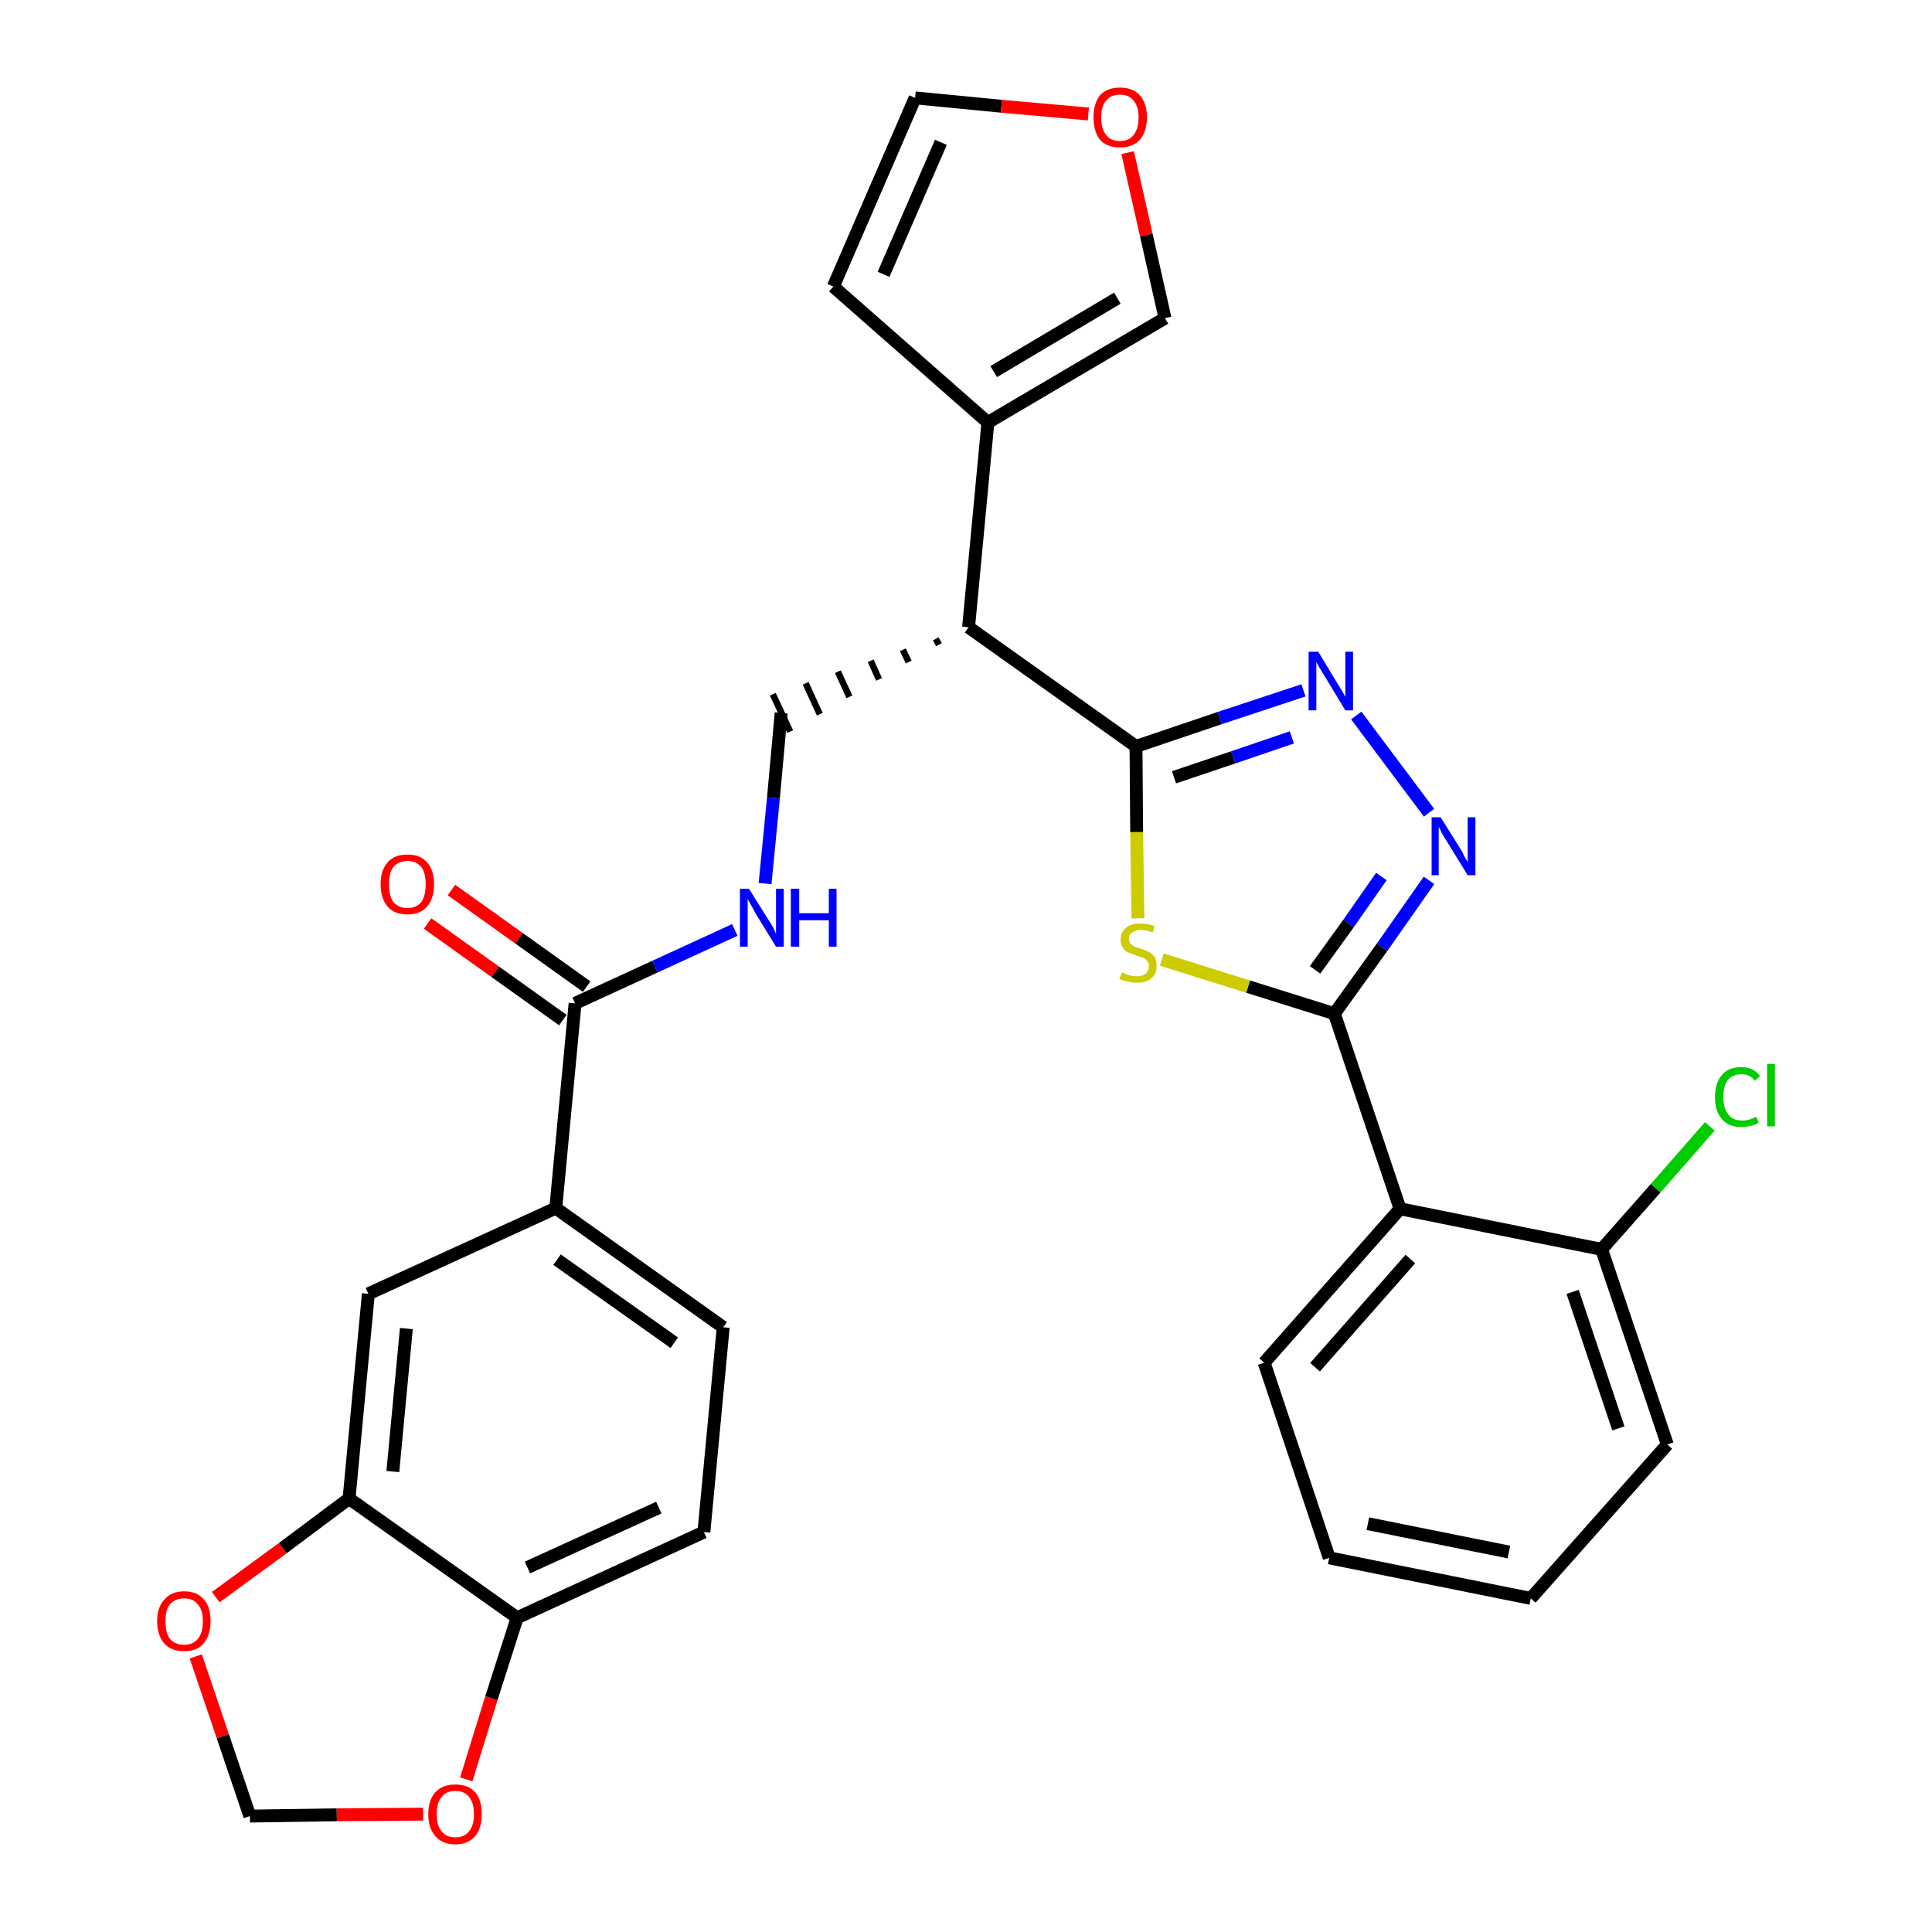 <?xml version='1.0' encoding='iso-8859-1'?>
<svg version='1.1' baseProfile='full'
              xmlns='http://www.w3.org/2000/svg'
                      xmlns:rdkit='http://www.rdkit.org/xml'
                      xmlns:xlink='http://www.w3.org/1999/xlink'
                  xml:space='preserve'
width='300px' height='300px' viewBox='0 0 300 300'>
<!-- END OF HEADER -->
<path class='bond-0 atom-0 atom-1' d='M 66.4,143.4 L 76.9,150.9' style='fill:none;fill-rule:evenodd;stroke:#FF0000;stroke-width:2.0px;stroke-linecap:butt;stroke-linejoin:miter;stroke-opacity:1' />
<path class='bond-0 atom-0 atom-1' d='M 76.9,150.9 L 87.4,158.4' style='fill:none;fill-rule:evenodd;stroke:#000000;stroke-width:2.0px;stroke-linecap:butt;stroke-linejoin:miter;stroke-opacity:1' />
<path class='bond-0 atom-0 atom-1' d='M 70.1,138.2 L 80.6,145.7' style='fill:none;fill-rule:evenodd;stroke:#FF0000;stroke-width:2.0px;stroke-linecap:butt;stroke-linejoin:miter;stroke-opacity:1' />
<path class='bond-0 atom-0 atom-1' d='M 80.6,145.7 L 91.1,153.2' style='fill:none;fill-rule:evenodd;stroke:#000000;stroke-width:2.0px;stroke-linecap:butt;stroke-linejoin:miter;stroke-opacity:1' />
<path class='bond-1 atom-1 atom-2' d='M 89.3,155.8 L 101.7,150.1' style='fill:none;fill-rule:evenodd;stroke:#000000;stroke-width:2.0px;stroke-linecap:butt;stroke-linejoin:miter;stroke-opacity:1' />
<path class='bond-1 atom-1 atom-2' d='M 101.7,150.1 L 114.1,144.4' style='fill:none;fill-rule:evenodd;stroke:#0000FF;stroke-width:2.0px;stroke-linecap:butt;stroke-linejoin:miter;stroke-opacity:1' />
<path class='bond-21 atom-1 atom-22' d='M 89.3,155.8 L 86.3,187.6' style='fill:none;fill-rule:evenodd;stroke:#000000;stroke-width:2.0px;stroke-linecap:butt;stroke-linejoin:miter;stroke-opacity:1' />
<path class='bond-2 atom-2 atom-3' d='M 118.8,137.2 L 120.1,123.9' style='fill:none;fill-rule:evenodd;stroke:#0000FF;stroke-width:2.0px;stroke-linecap:butt;stroke-linejoin:miter;stroke-opacity:1' />
<path class='bond-2 atom-2 atom-3' d='M 120.1,123.9 L 121.3,110.7' style='fill:none;fill-rule:evenodd;stroke:#000000;stroke-width:2.0px;stroke-linecap:butt;stroke-linejoin:miter;stroke-opacity:1' />
<path class='bond-3 atom-4 atom-3' d='M 145.3,99.2 L 145.8,100.1' style='fill:none;fill-rule:evenodd;stroke:#000000;stroke-width:1.0px;stroke-linecap:butt;stroke-linejoin:miter;stroke-opacity:1' />
<path class='bond-3 atom-4 atom-3' d='M 140.2,100.9 L 141.1,102.8' style='fill:none;fill-rule:evenodd;stroke:#000000;stroke-width:1.0px;stroke-linecap:butt;stroke-linejoin:miter;stroke-opacity:1' />
<path class='bond-3 atom-4 atom-3' d='M 135.2,102.6 L 136.5,105.5' style='fill:none;fill-rule:evenodd;stroke:#000000;stroke-width:1.0px;stroke-linecap:butt;stroke-linejoin:miter;stroke-opacity:1' />
<path class='bond-3 atom-4 atom-3' d='M 130.1,104.3 L 131.9,108.2' style='fill:none;fill-rule:evenodd;stroke:#000000;stroke-width:1.0px;stroke-linecap:butt;stroke-linejoin:miter;stroke-opacity:1' />
<path class='bond-3 atom-4 atom-3' d='M 125.1,106.1 L 127.3,110.9' style='fill:none;fill-rule:evenodd;stroke:#000000;stroke-width:1.0px;stroke-linecap:butt;stroke-linejoin:miter;stroke-opacity:1' />
<path class='bond-3 atom-4 atom-3' d='M 120.0,107.8 L 122.7,113.6' style='fill:none;fill-rule:evenodd;stroke:#000000;stroke-width:1.0px;stroke-linecap:butt;stroke-linejoin:miter;stroke-opacity:1' />
<path class='bond-4 atom-4 atom-5' d='M 150.4,97.4 L 153.4,65.6' style='fill:none;fill-rule:evenodd;stroke:#000000;stroke-width:2.0px;stroke-linecap:butt;stroke-linejoin:miter;stroke-opacity:1' />
<path class='bond-9 atom-4 atom-10' d='M 150.4,97.4 L 176.4,115.9' style='fill:none;fill-rule:evenodd;stroke:#000000;stroke-width:2.0px;stroke-linecap:butt;stroke-linejoin:miter;stroke-opacity:1' />
<path class='bond-5 atom-5 atom-6' d='M 153.4,65.6 L 129.4,44.5' style='fill:none;fill-rule:evenodd;stroke:#000000;stroke-width:2.0px;stroke-linecap:butt;stroke-linejoin:miter;stroke-opacity:1' />
<path class='bond-30 atom-9 atom-5' d='M 180.9,49.4 L 153.4,65.6' style='fill:none;fill-rule:evenodd;stroke:#000000;stroke-width:2.0px;stroke-linecap:butt;stroke-linejoin:miter;stroke-opacity:1' />
<path class='bond-30 atom-9 atom-5' d='M 173.5,46.3 L 154.3,57.7' style='fill:none;fill-rule:evenodd;stroke:#000000;stroke-width:2.0px;stroke-linecap:butt;stroke-linejoin:miter;stroke-opacity:1' />
<path class='bond-6 atom-6 atom-7' d='M 129.4,44.5 L 142.1,15.2' style='fill:none;fill-rule:evenodd;stroke:#000000;stroke-width:2.0px;stroke-linecap:butt;stroke-linejoin:miter;stroke-opacity:1' />
<path class='bond-6 atom-6 atom-7' d='M 137.2,42.6 L 146.1,22.1' style='fill:none;fill-rule:evenodd;stroke:#000000;stroke-width:2.0px;stroke-linecap:butt;stroke-linejoin:miter;stroke-opacity:1' />
<path class='bond-7 atom-7 atom-8' d='M 142.1,15.2 L 155.5,16.5' style='fill:none;fill-rule:evenodd;stroke:#000000;stroke-width:2.0px;stroke-linecap:butt;stroke-linejoin:miter;stroke-opacity:1' />
<path class='bond-7 atom-7 atom-8' d='M 155.5,16.5 L 169.0,17.7' style='fill:none;fill-rule:evenodd;stroke:#FF0000;stroke-width:2.0px;stroke-linecap:butt;stroke-linejoin:miter;stroke-opacity:1' />
<path class='bond-8 atom-8 atom-9' d='M 175.1,23.7 L 178.0,36.5' style='fill:none;fill-rule:evenodd;stroke:#FF0000;stroke-width:2.0px;stroke-linecap:butt;stroke-linejoin:miter;stroke-opacity:1' />
<path class='bond-8 atom-8 atom-9' d='M 178.0,36.5 L 180.9,49.4' style='fill:none;fill-rule:evenodd;stroke:#000000;stroke-width:2.0px;stroke-linecap:butt;stroke-linejoin:miter;stroke-opacity:1' />
<path class='bond-10 atom-10 atom-11' d='M 176.4,115.9 L 189.4,111.5' style='fill:none;fill-rule:evenodd;stroke:#000000;stroke-width:2.0px;stroke-linecap:butt;stroke-linejoin:miter;stroke-opacity:1' />
<path class='bond-10 atom-10 atom-11' d='M 189.4,111.5 L 202.4,107.2' style='fill:none;fill-rule:evenodd;stroke:#0000FF;stroke-width:2.0px;stroke-linecap:butt;stroke-linejoin:miter;stroke-opacity:1' />
<path class='bond-10 atom-10 atom-11' d='M 182.3,120.7 L 191.5,117.6' style='fill:none;fill-rule:evenodd;stroke:#000000;stroke-width:2.0px;stroke-linecap:butt;stroke-linejoin:miter;stroke-opacity:1' />
<path class='bond-10 atom-10 atom-11' d='M 191.5,117.6 L 200.6,114.5' style='fill:none;fill-rule:evenodd;stroke:#0000FF;stroke-width:2.0px;stroke-linecap:butt;stroke-linejoin:miter;stroke-opacity:1' />
<path class='bond-31 atom-21 atom-10' d='M 176.7,142.6 L 176.5,129.2' style='fill:none;fill-rule:evenodd;stroke:#CCCC00;stroke-width:2.0px;stroke-linecap:butt;stroke-linejoin:miter;stroke-opacity:1' />
<path class='bond-31 atom-21 atom-10' d='M 176.5,129.2 L 176.4,115.9' style='fill:none;fill-rule:evenodd;stroke:#000000;stroke-width:2.0px;stroke-linecap:butt;stroke-linejoin:miter;stroke-opacity:1' />
<path class='bond-11 atom-11 atom-12' d='M 210.6,111.1 L 221.9,126.2' style='fill:none;fill-rule:evenodd;stroke:#0000FF;stroke-width:2.0px;stroke-linecap:butt;stroke-linejoin:miter;stroke-opacity:1' />
<path class='bond-12 atom-12 atom-13' d='M 221.9,136.7 L 214.6,147.1' style='fill:none;fill-rule:evenodd;stroke:#0000FF;stroke-width:2.0px;stroke-linecap:butt;stroke-linejoin:miter;stroke-opacity:1' />
<path class='bond-12 atom-12 atom-13' d='M 214.6,147.1 L 207.2,157.4' style='fill:none;fill-rule:evenodd;stroke:#000000;stroke-width:2.0px;stroke-linecap:butt;stroke-linejoin:miter;stroke-opacity:1' />
<path class='bond-12 atom-12 atom-13' d='M 214.5,136.1 L 209.4,143.4' style='fill:none;fill-rule:evenodd;stroke:#0000FF;stroke-width:2.0px;stroke-linecap:butt;stroke-linejoin:miter;stroke-opacity:1' />
<path class='bond-12 atom-12 atom-13' d='M 209.4,143.4 L 204.2,150.6' style='fill:none;fill-rule:evenodd;stroke:#000000;stroke-width:2.0px;stroke-linecap:butt;stroke-linejoin:miter;stroke-opacity:1' />
<path class='bond-13 atom-13 atom-14' d='M 207.2,157.4 L 217.4,187.7' style='fill:none;fill-rule:evenodd;stroke:#000000;stroke-width:2.0px;stroke-linecap:butt;stroke-linejoin:miter;stroke-opacity:1' />
<path class='bond-20 atom-13 atom-21' d='M 207.2,157.4 L 193.8,153.2' style='fill:none;fill-rule:evenodd;stroke:#000000;stroke-width:2.0px;stroke-linecap:butt;stroke-linejoin:miter;stroke-opacity:1' />
<path class='bond-20 atom-13 atom-21' d='M 193.8,153.2 L 180.4,149.0' style='fill:none;fill-rule:evenodd;stroke:#CCCC00;stroke-width:2.0px;stroke-linecap:butt;stroke-linejoin:miter;stroke-opacity:1' />
<path class='bond-14 atom-14 atom-15' d='M 217.4,187.7 L 196.3,211.6' style='fill:none;fill-rule:evenodd;stroke:#000000;stroke-width:2.0px;stroke-linecap:butt;stroke-linejoin:miter;stroke-opacity:1' />
<path class='bond-14 atom-14 atom-15' d='M 219.0,195.5 L 204.2,212.3' style='fill:none;fill-rule:evenodd;stroke:#000000;stroke-width:2.0px;stroke-linecap:butt;stroke-linejoin:miter;stroke-opacity:1' />
<path class='bond-33 atom-19 atom-14' d='M 248.7,194.0 L 217.4,187.7' style='fill:none;fill-rule:evenodd;stroke:#000000;stroke-width:2.0px;stroke-linecap:butt;stroke-linejoin:miter;stroke-opacity:1' />
<path class='bond-15 atom-15 atom-16' d='M 196.3,211.6 L 206.4,241.9' style='fill:none;fill-rule:evenodd;stroke:#000000;stroke-width:2.0px;stroke-linecap:butt;stroke-linejoin:miter;stroke-opacity:1' />
<path class='bond-16 atom-16 atom-17' d='M 206.4,241.9 L 237.7,248.2' style='fill:none;fill-rule:evenodd;stroke:#000000;stroke-width:2.0px;stroke-linecap:butt;stroke-linejoin:miter;stroke-opacity:1' />
<path class='bond-16 atom-16 atom-17' d='M 212.4,236.6 L 234.3,241.0' style='fill:none;fill-rule:evenodd;stroke:#000000;stroke-width:2.0px;stroke-linecap:butt;stroke-linejoin:miter;stroke-opacity:1' />
<path class='bond-17 atom-17 atom-18' d='M 237.7,248.2 L 258.9,224.3' style='fill:none;fill-rule:evenodd;stroke:#000000;stroke-width:2.0px;stroke-linecap:butt;stroke-linejoin:miter;stroke-opacity:1' />
<path class='bond-18 atom-18 atom-19' d='M 258.9,224.3 L 248.7,194.0' style='fill:none;fill-rule:evenodd;stroke:#000000;stroke-width:2.0px;stroke-linecap:butt;stroke-linejoin:miter;stroke-opacity:1' />
<path class='bond-18 atom-18 atom-19' d='M 251.3,221.8 L 244.2,200.6' style='fill:none;fill-rule:evenodd;stroke:#000000;stroke-width:2.0px;stroke-linecap:butt;stroke-linejoin:miter;stroke-opacity:1' />
<path class='bond-19 atom-19 atom-20' d='M 248.7,194.0 L 257.1,184.5' style='fill:none;fill-rule:evenodd;stroke:#000000;stroke-width:2.0px;stroke-linecap:butt;stroke-linejoin:miter;stroke-opacity:1' />
<path class='bond-19 atom-19 atom-20' d='M 257.1,184.5 L 265.5,174.9' style='fill:none;fill-rule:evenodd;stroke:#00CC00;stroke-width:2.0px;stroke-linecap:butt;stroke-linejoin:miter;stroke-opacity:1' />
<path class='bond-22 atom-22 atom-23' d='M 86.3,187.6 L 112.3,206.1' style='fill:none;fill-rule:evenodd;stroke:#000000;stroke-width:2.0px;stroke-linecap:butt;stroke-linejoin:miter;stroke-opacity:1' />
<path class='bond-22 atom-22 atom-23' d='M 86.5,195.6 L 104.7,208.5' style='fill:none;fill-rule:evenodd;stroke:#000000;stroke-width:2.0px;stroke-linecap:butt;stroke-linejoin:miter;stroke-opacity:1' />
<path class='bond-32 atom-27 atom-22' d='M 57.2,200.9 L 86.3,187.6' style='fill:none;fill-rule:evenodd;stroke:#000000;stroke-width:2.0px;stroke-linecap:butt;stroke-linejoin:miter;stroke-opacity:1' />
<path class='bond-23 atom-23 atom-24' d='M 112.3,206.1 L 109.3,237.9' style='fill:none;fill-rule:evenodd;stroke:#000000;stroke-width:2.0px;stroke-linecap:butt;stroke-linejoin:miter;stroke-opacity:1' />
<path class='bond-24 atom-24 atom-25' d='M 109.3,237.9 L 80.3,251.2' style='fill:none;fill-rule:evenodd;stroke:#000000;stroke-width:2.0px;stroke-linecap:butt;stroke-linejoin:miter;stroke-opacity:1' />
<path class='bond-24 atom-24 atom-25' d='M 102.3,234.1 L 81.9,243.4' style='fill:none;fill-rule:evenodd;stroke:#000000;stroke-width:2.0px;stroke-linecap:butt;stroke-linejoin:miter;stroke-opacity:1' />
<path class='bond-25 atom-25 atom-26' d='M 80.3,251.2 L 54.2,232.7' style='fill:none;fill-rule:evenodd;stroke:#000000;stroke-width:2.0px;stroke-linecap:butt;stroke-linejoin:miter;stroke-opacity:1' />
<path class='bond-34 atom-30 atom-25' d='M 72.4,276.3 L 76.3,263.7' style='fill:none;fill-rule:evenodd;stroke:#FF0000;stroke-width:2.0px;stroke-linecap:butt;stroke-linejoin:miter;stroke-opacity:1' />
<path class='bond-34 atom-30 atom-25' d='M 76.3,263.7 L 80.3,251.2' style='fill:none;fill-rule:evenodd;stroke:#000000;stroke-width:2.0px;stroke-linecap:butt;stroke-linejoin:miter;stroke-opacity:1' />
<path class='bond-26 atom-26 atom-27' d='M 54.2,232.7 L 57.2,200.9' style='fill:none;fill-rule:evenodd;stroke:#000000;stroke-width:2.0px;stroke-linecap:butt;stroke-linejoin:miter;stroke-opacity:1' />
<path class='bond-26 atom-26 atom-27' d='M 61.0,228.5 L 63.1,206.3' style='fill:none;fill-rule:evenodd;stroke:#000000;stroke-width:2.0px;stroke-linecap:butt;stroke-linejoin:miter;stroke-opacity:1' />
<path class='bond-27 atom-26 atom-28' d='M 54.2,232.7 L 43.9,240.4' style='fill:none;fill-rule:evenodd;stroke:#000000;stroke-width:2.0px;stroke-linecap:butt;stroke-linejoin:miter;stroke-opacity:1' />
<path class='bond-27 atom-26 atom-28' d='M 43.9,240.4 L 33.5,248.0' style='fill:none;fill-rule:evenodd;stroke:#FF0000;stroke-width:2.0px;stroke-linecap:butt;stroke-linejoin:miter;stroke-opacity:1' />
<path class='bond-28 atom-28 atom-29' d='M 30.4,257.2 L 34.6,269.6' style='fill:none;fill-rule:evenodd;stroke:#FF0000;stroke-width:2.0px;stroke-linecap:butt;stroke-linejoin:miter;stroke-opacity:1' />
<path class='bond-28 atom-28 atom-29' d='M 34.6,269.6 L 38.8,282.0' style='fill:none;fill-rule:evenodd;stroke:#000000;stroke-width:2.0px;stroke-linecap:butt;stroke-linejoin:miter;stroke-opacity:1' />
<path class='bond-29 atom-29 atom-30' d='M 38.8,282.0 L 52.3,281.8' style='fill:none;fill-rule:evenodd;stroke:#000000;stroke-width:2.0px;stroke-linecap:butt;stroke-linejoin:miter;stroke-opacity:1' />
<path class='bond-29 atom-29 atom-30' d='M 52.3,281.8 L 65.7,281.7' style='fill:none;fill-rule:evenodd;stroke:#FF0000;stroke-width:2.0px;stroke-linecap:butt;stroke-linejoin:miter;stroke-opacity:1' />
<path  class='atom-0' d='M 59.1 137.3
Q 59.1 135.1, 60.2 133.9
Q 61.2 132.7, 63.3 132.7
Q 65.3 132.7, 66.3 133.9
Q 67.4 135.1, 67.4 137.3
Q 67.4 139.5, 66.3 140.8
Q 65.2 142.0, 63.3 142.0
Q 61.3 142.0, 60.2 140.8
Q 59.1 139.5, 59.1 137.3
M 63.3 141.0
Q 64.6 141.0, 65.4 140.1
Q 66.1 139.1, 66.1 137.3
Q 66.1 135.5, 65.4 134.6
Q 64.6 133.7, 63.3 133.7
Q 61.9 133.7, 61.1 134.6
Q 60.4 135.5, 60.4 137.3
Q 60.4 139.1, 61.1 140.1
Q 61.9 141.0, 63.3 141.0
' fill='#FF0000'/>
<path  class='atom-2' d='M 116.3 138.0
L 119.3 142.8
Q 119.6 143.2, 120.1 144.1
Q 120.5 145.0, 120.5 145.0
L 120.5 138.0
L 121.7 138.0
L 121.7 147.0
L 120.5 147.0
L 117.3 141.8
Q 117.0 141.2, 116.6 140.5
Q 116.2 139.8, 116.1 139.6
L 116.1 147.0
L 114.9 147.0
L 114.9 138.0
L 116.3 138.0
' fill='#0000FF'/>
<path  class='atom-2' d='M 122.8 138.0
L 124.1 138.0
L 124.1 141.8
L 128.7 141.8
L 128.7 138.0
L 129.9 138.0
L 129.9 147.0
L 128.7 147.0
L 128.7 142.9
L 124.1 142.9
L 124.1 147.0
L 122.8 147.0
L 122.8 138.0
' fill='#0000FF'/>
<path  class='atom-8' d='M 169.8 18.2
Q 169.8 16.1, 170.8 14.8
Q 171.9 13.6, 173.9 13.6
Q 175.9 13.6, 177.0 14.8
Q 178.1 16.1, 178.1 18.2
Q 178.1 20.4, 177.0 21.7
Q 175.9 22.9, 173.9 22.9
Q 171.9 22.9, 170.8 21.7
Q 169.8 20.4, 169.8 18.2
M 173.9 21.9
Q 175.3 21.9, 176.0 21.0
Q 176.8 20.0, 176.8 18.2
Q 176.8 16.5, 176.0 15.6
Q 175.3 14.7, 173.9 14.7
Q 172.5 14.7, 171.8 15.6
Q 171.0 16.4, 171.0 18.2
Q 171.0 20.1, 171.8 21.0
Q 172.5 21.9, 173.9 21.9
' fill='#FF0000'/>
<path  class='atom-11' d='M 204.7 101.2
L 207.6 106.0
Q 207.9 106.5, 208.4 107.3
Q 208.9 108.2, 208.9 108.2
L 208.9 101.2
L 210.1 101.2
L 210.1 110.3
L 208.9 110.3
L 205.7 105.0
Q 205.3 104.4, 204.9 103.7
Q 204.5 103.0, 204.4 102.8
L 204.4 110.3
L 203.2 110.3
L 203.2 101.2
L 204.7 101.2
' fill='#0000FF'/>
<path  class='atom-12' d='M 223.7 126.9
L 226.7 131.7
Q 227.0 132.1, 227.4 133.0
Q 227.9 133.8, 227.9 133.9
L 227.9 126.9
L 229.1 126.9
L 229.1 135.9
L 227.9 135.9
L 224.7 130.7
Q 224.3 130.1, 223.9 129.4
Q 223.6 128.7, 223.4 128.4
L 223.4 135.9
L 222.3 135.9
L 222.3 126.9
L 223.7 126.9
' fill='#0000FF'/>
<path  class='atom-20' d='M 266.3 170.4
Q 266.3 168.1, 267.4 166.9
Q 268.4 165.7, 270.4 165.7
Q 272.3 165.7, 273.3 167.1
L 272.5 167.8
Q 271.7 166.8, 270.4 166.8
Q 269.1 166.8, 268.3 167.7
Q 267.6 168.6, 267.6 170.4
Q 267.6 172.1, 268.4 173.1
Q 269.1 174.0, 270.6 174.0
Q 271.6 174.0, 272.7 173.4
L 273.1 174.3
Q 272.6 174.7, 271.9 174.8
Q 271.2 175.0, 270.4 175.0
Q 268.4 175.0, 267.4 173.8
Q 266.3 172.6, 266.3 170.4
' fill='#00CC00'/>
<path  class='atom-20' d='M 274.4 165.2
L 275.6 165.2
L 275.6 174.9
L 274.4 174.9
L 274.4 165.2
' fill='#00CC00'/>
<path  class='atom-21' d='M 174.2 151.0
Q 174.3 151.0, 174.7 151.2
Q 175.1 151.4, 175.6 151.5
Q 176.1 151.6, 176.5 151.6
Q 177.4 151.6, 177.9 151.2
Q 178.4 150.7, 178.4 150.0
Q 178.4 149.5, 178.1 149.2
Q 177.9 148.9, 177.5 148.7
Q 177.1 148.6, 176.5 148.4
Q 175.7 148.1, 175.2 147.9
Q 174.7 147.7, 174.4 147.2
Q 174.0 146.7, 174.0 145.9
Q 174.0 144.8, 174.8 144.1
Q 175.6 143.4, 177.1 143.4
Q 178.1 143.4, 179.3 143.8
L 179.0 144.8
Q 178.0 144.4, 177.1 144.4
Q 176.3 144.4, 175.8 144.8
Q 175.3 145.1, 175.3 145.7
Q 175.3 146.2, 175.5 146.5
Q 175.8 146.8, 176.2 147.0
Q 176.5 147.1, 177.1 147.3
Q 178.0 147.6, 178.4 147.8
Q 178.9 148.1, 179.3 148.6
Q 179.6 149.1, 179.6 150.0
Q 179.6 151.3, 178.8 151.9
Q 178.0 152.6, 176.6 152.6
Q 175.8 152.6, 175.1 152.4
Q 174.5 152.3, 173.8 152.0
L 174.2 151.0
' fill='#CCCC00'/>
<path  class='atom-28' d='M 24.4 251.7
Q 24.4 249.6, 25.5 248.4
Q 26.6 247.1, 28.6 247.1
Q 30.6 247.1, 31.7 248.4
Q 32.7 249.6, 32.7 251.7
Q 32.7 253.9, 31.6 255.2
Q 30.6 256.4, 28.6 256.4
Q 26.6 256.4, 25.5 255.2
Q 24.4 253.9, 24.4 251.7
M 28.6 255.4
Q 30.0 255.4, 30.7 254.5
Q 31.5 253.6, 31.5 251.7
Q 31.5 250.0, 30.7 249.1
Q 30.0 248.2, 28.6 248.2
Q 27.2 248.2, 26.4 249.1
Q 25.7 249.9, 25.7 251.7
Q 25.7 253.6, 26.4 254.5
Q 27.2 255.4, 28.6 255.4
' fill='#FF0000'/>
<path  class='atom-30' d='M 66.5 281.7
Q 66.5 279.5, 67.6 278.3
Q 68.7 277.1, 70.7 277.1
Q 72.7 277.1, 73.8 278.3
Q 74.8 279.5, 74.8 281.7
Q 74.8 283.9, 73.8 285.1
Q 72.7 286.4, 70.7 286.4
Q 68.7 286.4, 67.6 285.1
Q 66.5 283.9, 66.5 281.7
M 70.7 285.3
Q 72.1 285.3, 72.8 284.4
Q 73.6 283.5, 73.6 281.7
Q 73.6 279.9, 72.8 279.0
Q 72.1 278.1, 70.7 278.1
Q 69.3 278.1, 68.6 279.0
Q 67.8 279.9, 67.8 281.7
Q 67.8 283.5, 68.6 284.4
Q 69.3 285.3, 70.7 285.3
' fill='#FF0000'/>
</svg>
